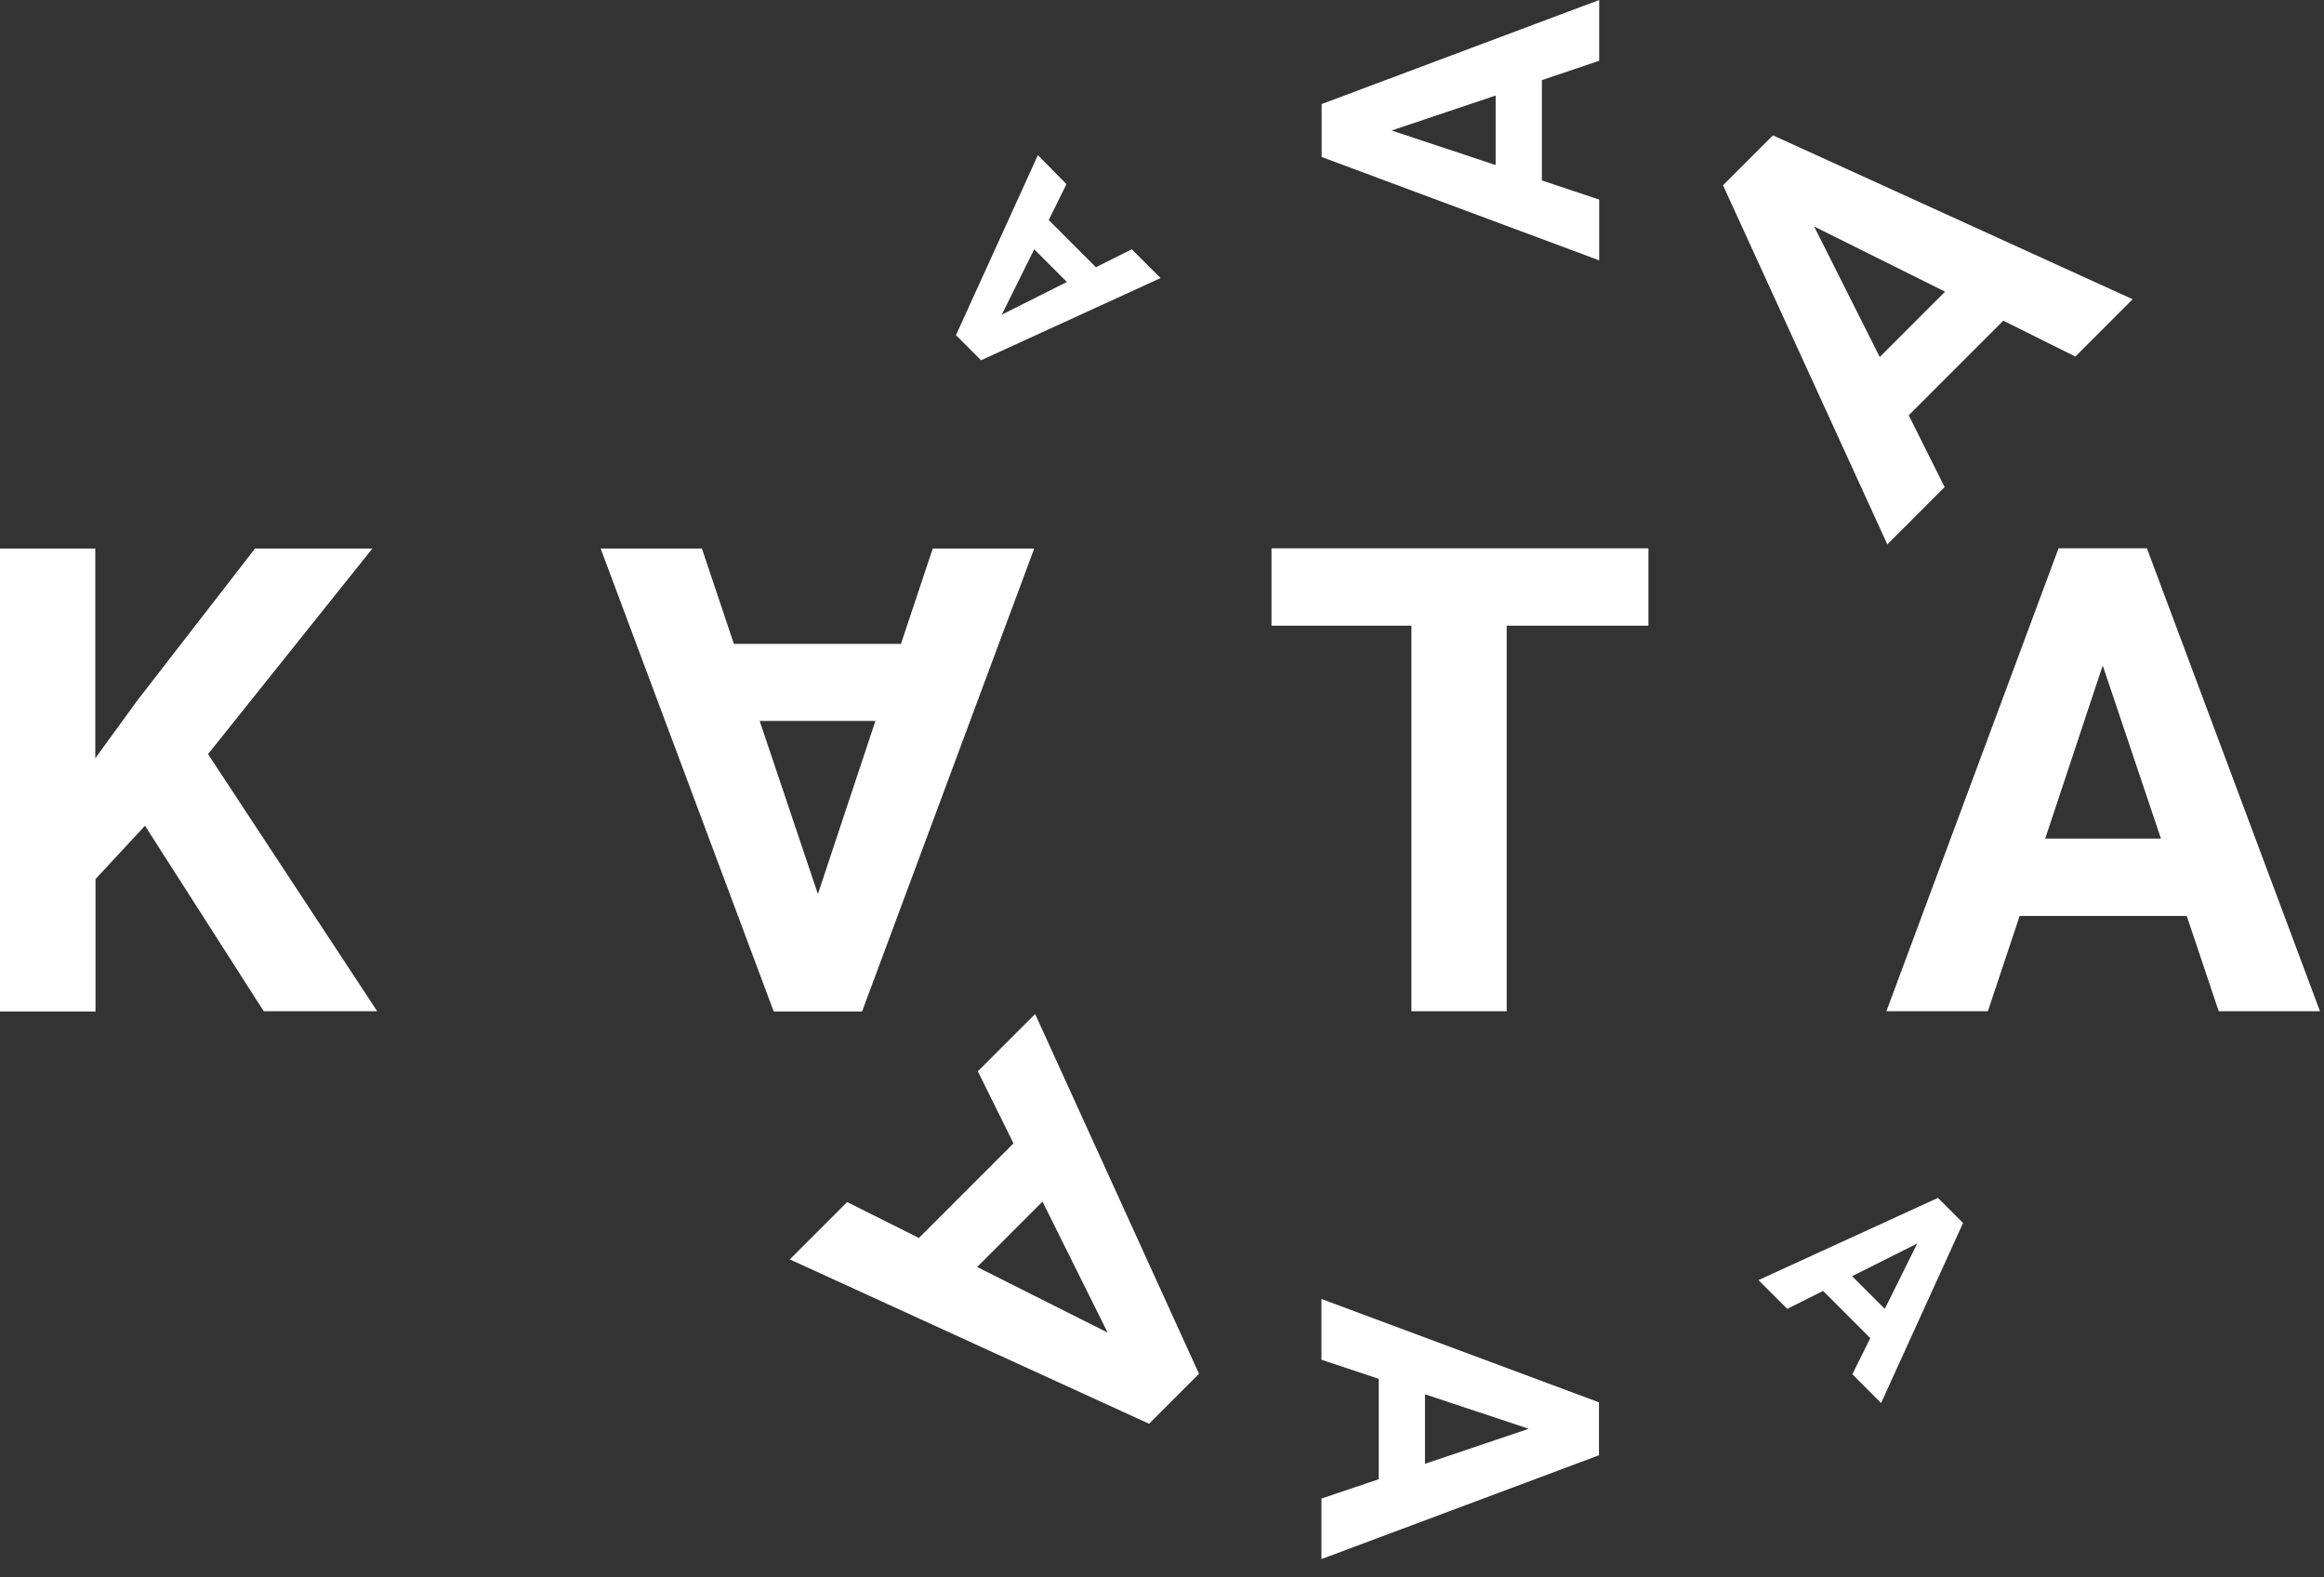 <svg width="112" height="76" viewBox="0 0 112 76" fill="none" xmlns="http://www.w3.org/2000/svg">
<rect x="0" y="0" width="112" height="76" fill="#333333" stroke="none"/>
<path d="M6.987 39.783L4.603 42.356V48.733H0V26.429H4.592V36.533L6.61 33.76L12.289 26.429H17.945L10.026 36.334L18.178 48.722H12.71L6.987 39.783Z" fill="white"/>
<path d="M79.443 30.145H72.611V48.722H68.02V30.145H61.277V26.418H79.443V30.145Z" fill="white"/>
<path d="M96.545 15.45L91.987 20.008L93.717 23.468L90.956 26.23L83.037 8.928L85.443 6.521L102.778 14.418L100.017 17.18L96.545 15.45ZM90.59 17.202L93.739 14.052L87.429 10.913L90.59 17.202Z" fill="white"/>
<path d="M47.125 51.617L49.886 48.855L57.783 66.19L55.376 68.597L38.063 60.678L40.825 57.916L44.285 59.646L48.844 55.088L47.125 51.617ZM53.38 64.205L50.241 57.894L47.091 61.044L53.38 64.205Z" fill="white"/>
<path d="M74.308 3.86V8.695L77.07 9.616V12.544L63.694 7.564V5.013L77.07 0V2.928L74.308 3.86ZM72.079 7.952V4.603L67.066 6.288L72.079 7.952Z" fill="white"/>
<path d="M50.541 10.603L52.814 12.876L54.544 12.011L55.931 13.398L47.28 17.357L46.071 16.148L50.019 7.475L51.395 8.873L50.541 10.603ZM51.417 13.586L49.842 12.011L48.278 15.161L51.417 13.586Z" fill="white"/>
<path d="M105.385 44.13H97.333L95.802 48.722H90.911L99.207 26.418H103.466L111.806 48.722H106.926L105.385 44.13ZM98.564 40.404H104.142L101.336 32.063L98.564 40.404Z" fill="white"/>
<path d="M35.368 31.021H43.42L44.951 26.429H49.842L41.546 48.733H37.287L28.947 26.429H33.827L35.368 31.021ZM42.189 34.736H36.611L39.417 43.077L42.189 34.736Z" fill="white"/>
<path d="M66.445 71.269V66.434L63.683 65.513V62.585L77.059 67.565V70.116L63.683 75.118V72.201L66.445 71.269ZM68.674 67.177V70.526L73.676 68.84L68.674 67.177Z" fill="white"/>
<path d="M90.135 64.471L87.861 62.197L86.131 63.062L84.745 61.676L93.395 57.716L94.604 58.925L90.656 67.598L89.27 66.212L90.135 64.471ZM89.259 61.487L90.834 63.062L92.397 59.912L89.259 61.487Z" fill="white"/>
</svg>
